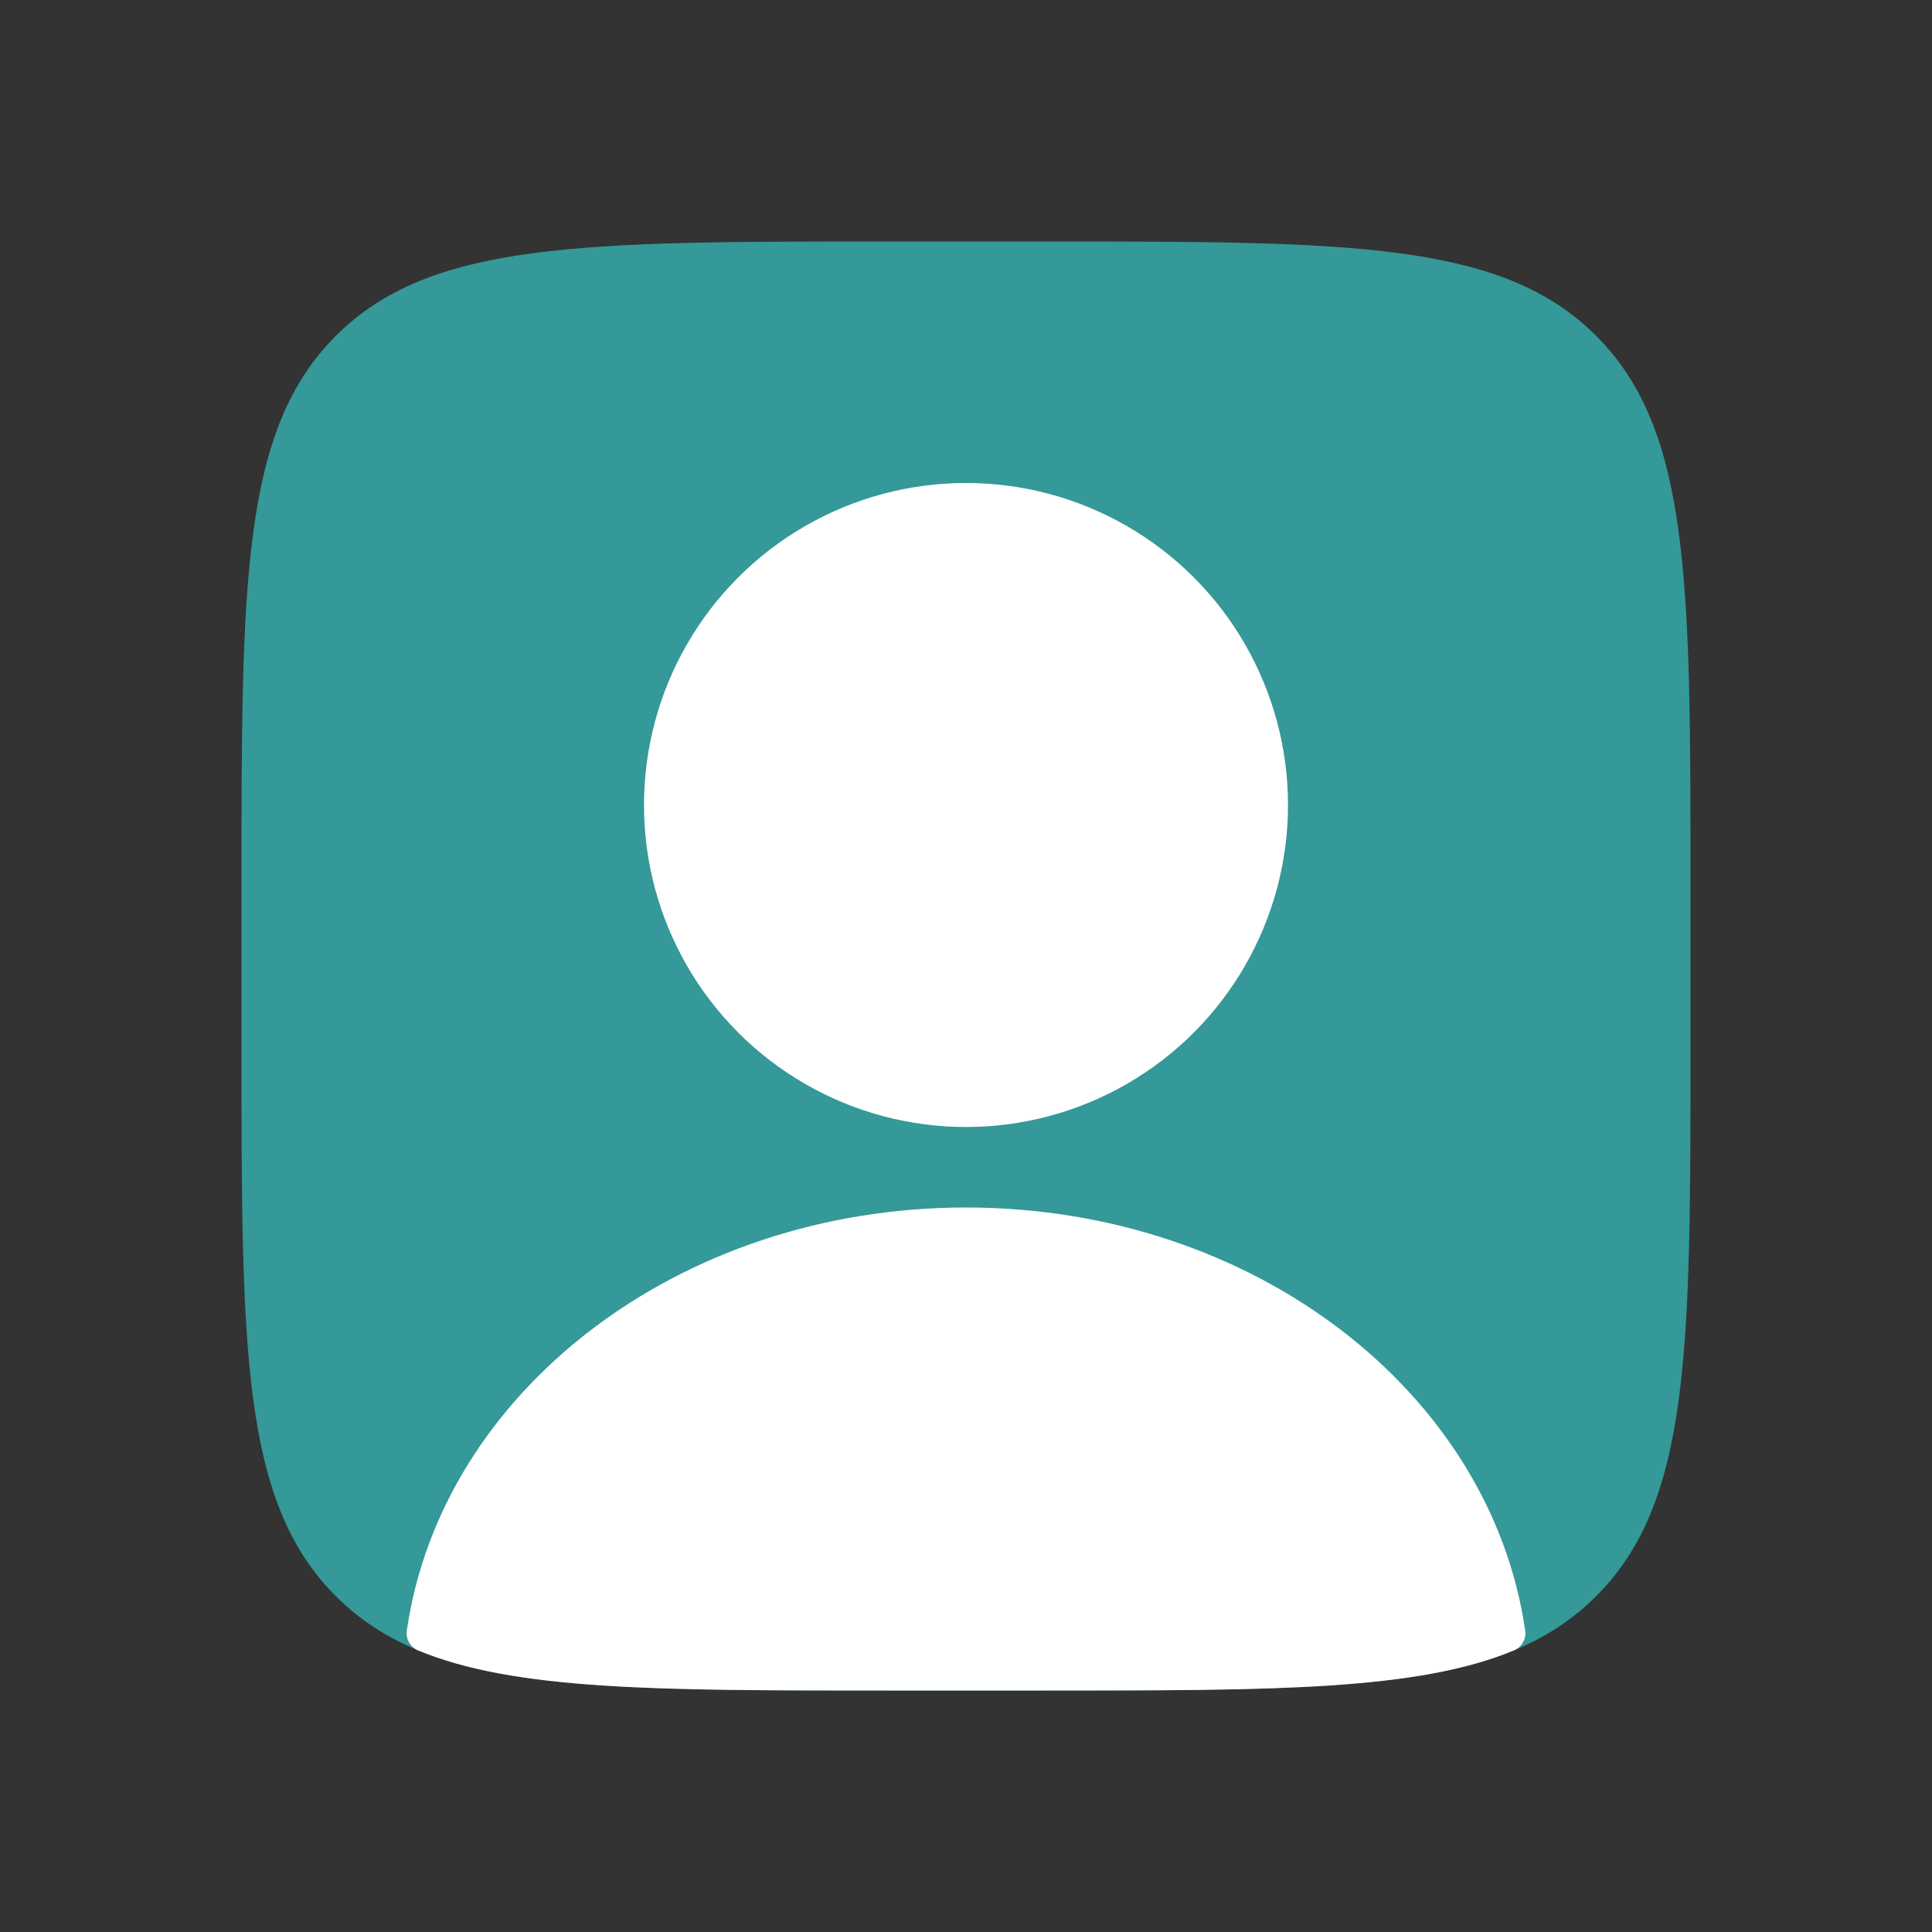 <svg width="24" height="24" viewBox="0 0 24 24" fill="none" xmlns="http://www.w3.org/2000/svg">
<rect x="0" y="0" width="24" height="24" fill="#333333" stroke="none"/>
<path d="M3 11C3 7.229 3 5.343 4.172 4.172C5.343 3 7.229 3 11 3H13C16.771 3 18.657 3 19.828 4.172C21 5.343 21 7.229 21 11V13C21 16.771 21 18.657 19.828 19.828C18.657 21 16.771 21 13 21H11C7.229 21 5.343 21 4.172 19.828C3 18.657 3 16.771 3 13V11Z" fill="#349998" />
<circle cx="12" cy="10" r="4" fill="white"/>
<path fill-rule="evenodd" clip-rule="evenodd" d="M18.946 20.253C18.962 20.359 18.905 20.461 18.806 20.502C17.605 21 15.835 21 13 21H11C8.165 21 6.395 21 5.194 20.502C5.095 20.461 5.038 20.359 5.054 20.253C5.483 17.292 8.429 15 12 15C15.571 15 18.517 17.292 18.946 20.253Z" fill="white"/>
</svg>

